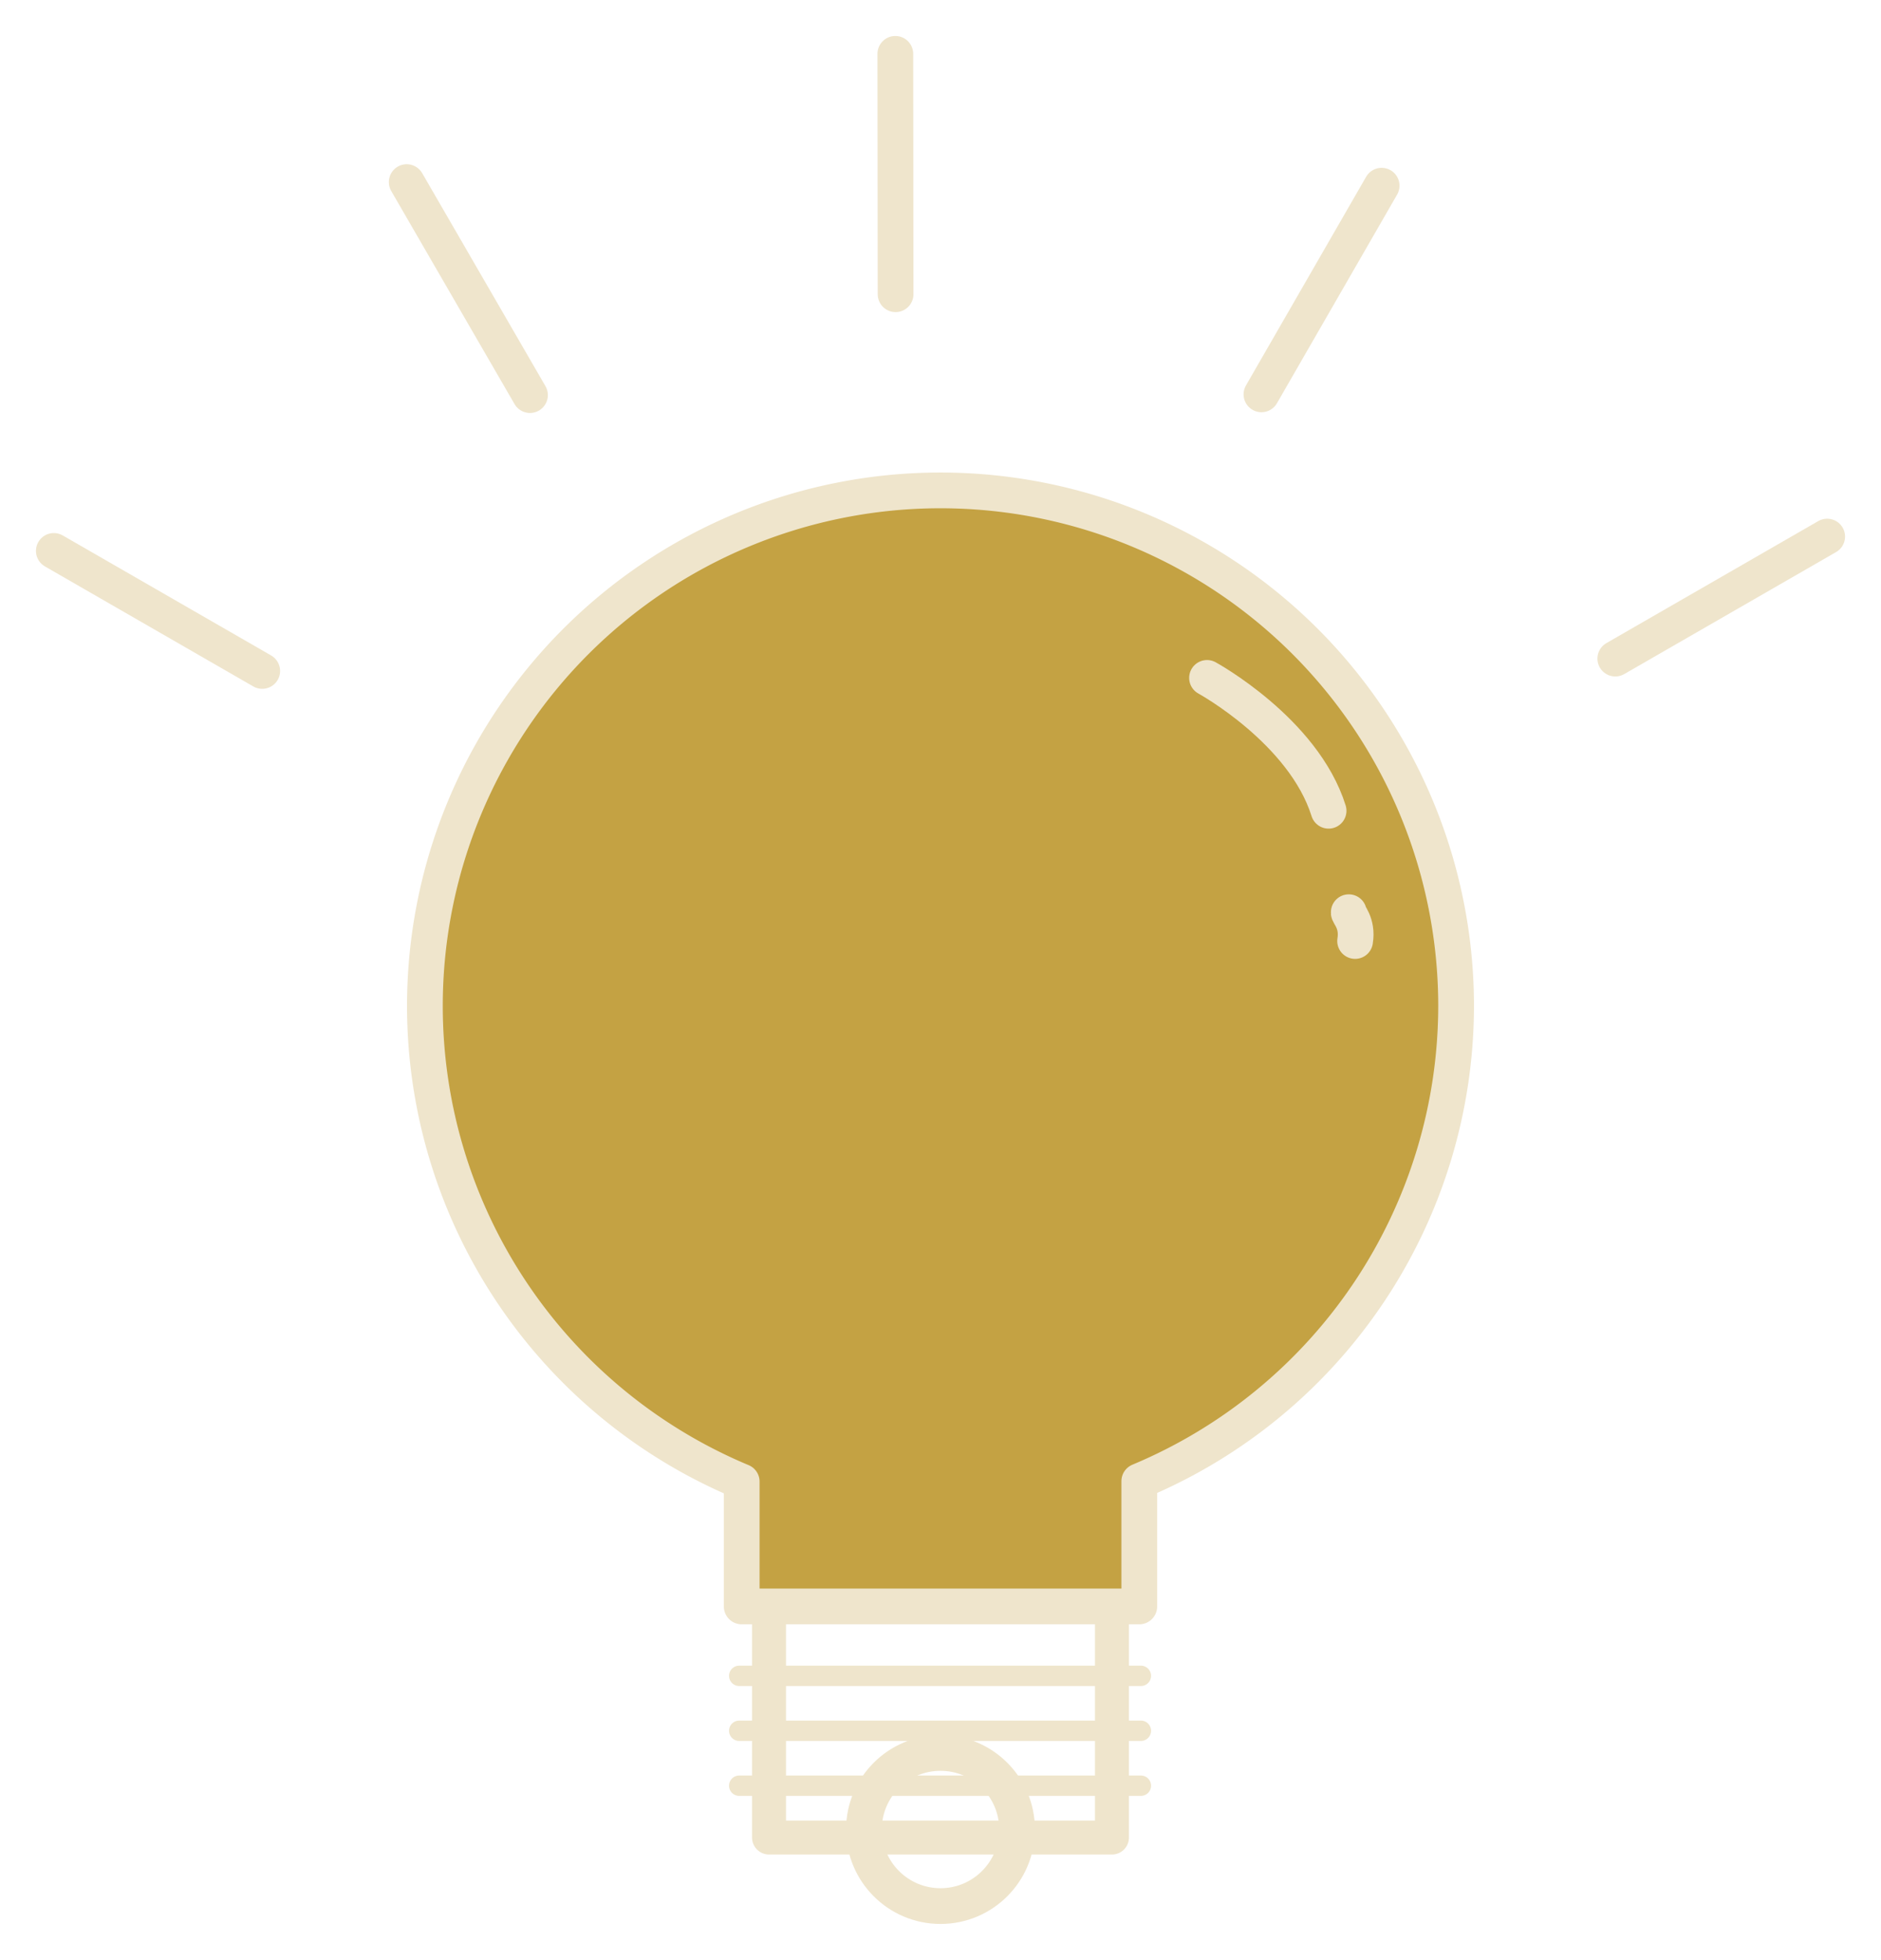 <?xml version="1.0" encoding="UTF-8" standalone="no"?>
<!-- Created with Inkscape (http://www.inkscape.org/) -->

<svg
   width="263.192"
   height="274.203"
   viewBox="0 0 263.192 274.203"
   id="svg2"
   version="1.1"
   inkscape:version="1.1.2 (0a00cf5339, 2022-02-04)"
   sodipodi:docname="bulbLight.svg"
   xmlns:inkscape="http://www.inkscape.org/namespaces/inkscape"
   xmlns:sodipodi="http://sodipodi.sourceforge.net/DTD/sodipodi-0.dtd"
   xmlns="http://www.w3.org/2000/svg"
   xmlns:svg="http://www.w3.org/2000/svg"
   xmlns:rdf="http://www.w3.org/1999/02/22-rdf-syntax-ns#"
   xmlns:cc="http://creativecommons.org/ns#"
   xmlns:dc="http://purl.org/dc/elements/1.1/">
  <defs
     id="defs4">
    <marker
       inkscape:stockid="Arrow1Lstart"
       orient="auto"
       refY="0"
       refX="0"
       id="marker4476"
       style="overflow:visible"
       inkscape:isstock="true">
      <path
         id="path4478"
         d="M 0,0 5,-5 -12.5,0 5,5 0,0 Z"
         style="fill:#000000;fill-opacity:1;fill-rule:evenodd;stroke:#000000;stroke-width:1pt;stroke-opacity:1"
         transform="matrix(0.8,0,0,0.8,10,0)"
         inkscape:connector-curvature="0" />
    </marker>
    <marker
       inkscape:stockid="Arrow1Lstart"
       orient="auto"
       refY="0"
       refX="0"
       id="Arrow1Lstart"
       style="overflow:visible"
       inkscape:isstock="true">
      <path
         id="path4152"
         d="M 0,0 5,-5 -12.5,0 5,5 0,0 Z"
         style="fill:#000000;fill-opacity:1;fill-rule:evenodd;stroke:#000000;stroke-width:1pt;stroke-opacity:1"
         transform="matrix(0.8,0,0,0.8,10,0)"
         inkscape:connector-curvature="0" />
    </marker>
    <linearGradient
       id="linearGradient4140"
       inkscape:swatch="solid">
      <stop
         style="stop-color:#ff0000;stop-opacity:1;"
         offset="0"
         id="stop4142" />
    </linearGradient>
  </defs>
  <sodipodi:namedview
     id="base"
     pagecolor="#888888"
     bordercolor="#666666"
     borderopacity="1.0"
     inkscape:pageopacity="1"
     inkscape:pageshadow="2"
     inkscape:zoom="1.4"
     inkscape:cx="163.92857"
     inkscape:cy="123.92857"
     inkscape:document-units="px"
     inkscape:current-layer="layer1"
     showgrid="false"
     inkscape:window-width="1920"
     inkscape:window-height="1200"
     inkscape:window-x="0"
     inkscape:window-y="0"
     inkscape:window-maximized="1"
     units="px"
     fit-margin-top="5"
     fit-margin-left="5"
     fit-margin-bottom="5"
     fit-margin-right="5"
     inkscape:pagecheckerboard="1" />
  <g
     inkscape:label="Layer 1"
     inkscape:groupmode="layer"
     id="layer1"
     transform="translate(-144.77,-345.89)">
    <g
       transform="translate(-0.063)"
       id="g4782"
       style="stroke:#efe5cc;stroke-opacity:1;fill:none;fill-opacity:1">
      <rect
         style="opacity:0.99;fill:none;fill-opacity:1;stroke:#efe5cc;stroke-width:4.75;stroke-linecap:round;stroke-linejoin:round;stroke-miterlimit:4;stroke-dasharray:none;stroke-opacity:1"
         id="rect4547"
         width="47.984"
         height="32.551"
         x="252.436"
         y="570.452" />
      <circle
         style="fill:none;fill-opacity:1;fill-rule:evenodd;stroke:#efe5cc;stroke-width:5;stroke-linecap:butt;stroke-linejoin:round;stroke-miterlimit:4;stroke-dasharray:none;stroke-opacity:1"
         id="path4549"
         cx="276.429"
         cy="601.878"
         r="10.714" />
      <g
         id="g4582"
         transform="matrix(0.951,0,0,0.951,13.146,26.285)"
         style="fill:none;fill-opacity:1;stroke:#efe5cc;stroke-opacity:1">
        <path
           inkscape:connector-curvature="0"
           id="path4551"
           d="m 247.235,582.641 h 59.094"
           style="fill:none;fill-opacity:1;fill-rule:evenodd;stroke:#efe5cc;stroke-width:3;stroke-linecap:round;stroke-linejoin:round;stroke-miterlimit:4;stroke-dasharray:none;stroke-opacity:1" />
        <path
           inkscape:connector-curvature="0"
           id="path4551-3"
           d="m 247.235,590.722 h 59.094"
           style="fill:none;fill-opacity:1;fill-rule:evenodd;stroke:#efe5cc;stroke-width:3;stroke-linecap:round;stroke-linejoin:round;stroke-miterlimit:4;stroke-dasharray:none;stroke-opacity:1" />
        <path
           inkscape:connector-curvature="0"
           id="path4551-6"
           d="m 247.235,598.804 h 59.094"
           style="fill:none;fill-opacity:1;fill-rule:evenodd;stroke:#efe5cc;stroke-width:3;stroke-linecap:round;stroke-linejoin:round;stroke-miterlimit:4;stroke-dasharray:none;stroke-opacity:1" />
      </g>
    </g>
    <g
       transform="translate(-0.063)"
       id="g4790"
       style="stroke:#efe5cc;stroke-opacity:1;fill:#c4a243;fill-opacity:1">
      <path
         inkscape:connector-curvature="0"
         style="fill:#c4a243;fill-opacity:1;fill-rule:evenodd;stroke:#efe5cc;stroke-width:5;stroke-linecap:butt;stroke-linejoin:round;stroke-miterlimit:4;stroke-dasharray:none;stroke-opacity:1"
         d="m 276.428,414.506 a 72.143,72.143 0 0 0 -72.143,72.143 72.143,72.143 0 0 0 44.328,66.549 v 17.467 h 55.631 v -17.525 a 72.143,72.143 0 0 0 44.328,-66.49 72.143,72.143 0 0 0 -72.145,-72.143 z"
         id="path4138" />
      <path
         style="fill:#c4a243;fill-rule:evenodd;stroke:#efe5cc;stroke-width:5;stroke-linecap:round;stroke-linejoin:round;stroke-miterlimit:4;stroke-dasharray:none;stroke-opacity:1;fill-opacity:1"
         d="m 313.722,440.743 c 0,0 13.499,7.38 17.01,18.59"
         id="path4587"
         inkscape:connector-curvature="0"
         sodipodi:nodetypes="cc" />
      <path
         style="fill:#c4a243;fill-rule:evenodd;stroke:#efe5cc;stroke-width:5;stroke-linecap:round;stroke-linejoin:round;stroke-miterlimit:4;stroke-dasharray:none;stroke-opacity:1;fill-opacity:1"
         d="m 333.558,473.524 c -0.148,0.243 1.307,1.456 0.883,4.034"
         id="path4587-7"
         inkscape:connector-curvature="0"
         sodipodi:nodetypes="cc" />
    </g>
    <g
       id="g4775"
       style="stroke:#efe5cc;stroke-opacity:1">
      <path
         style="fill:none;fill-rule:evenodd;stroke:#efe5cc;stroke-width:5;stroke-linecap:round;stroke-linejoin:round;stroke-miterlimit:4;stroke-dasharray:none;stroke-opacity:1"
         d="m 270.046,353.425 0.035,33.635"
         id="path4587-5"
         inkscape:connector-curvature="0" />
      <path
         style="fill:none;fill-rule:evenodd;stroke:#efe5cc;stroke-width:5;stroke-linecap:round;stroke-linejoin:round;stroke-miterlimit:4;stroke-dasharray:none;stroke-opacity:1"
         d="m 338.089,371.872 -16.815,29.195"
         id="path4587-5-2"
         inkscape:connector-curvature="0" />
      <path
         style="fill:none;fill-rule:evenodd;stroke:#efe5cc;stroke-width:5;stroke-linecap:round;stroke-linejoin:round;stroke-miterlimit:4;stroke-dasharray:none;stroke-opacity:1"
         d="m 201.677,371.369 17.249,29.804"
         id="path4587-5-7"
         inkscape:connector-curvature="0" />
      <path
         style="fill:none;fill-rule:evenodd;stroke:#efe5cc;stroke-width:5;stroke-linecap:round;stroke-linejoin:round;stroke-miterlimit:4;stroke-dasharray:none;stroke-opacity:1"
         d="m 152.301,422.976 29.16,16.796"
         id="path4587-5-9"
         inkscape:connector-curvature="0" />
      <path
         inkscape:connector-curvature="0"
         style="fill:none;fill-rule:evenodd;stroke:#efe5cc;stroke-width:5;stroke-linecap:round;stroke-linejoin:round;stroke-miterlimit:4;stroke-dasharray:none;stroke-opacity:1"
         d="m 400.431,420.968 -29.646,17.075"
         id="path4587-5-9-3" />
    </g>
  </g>
</svg>
